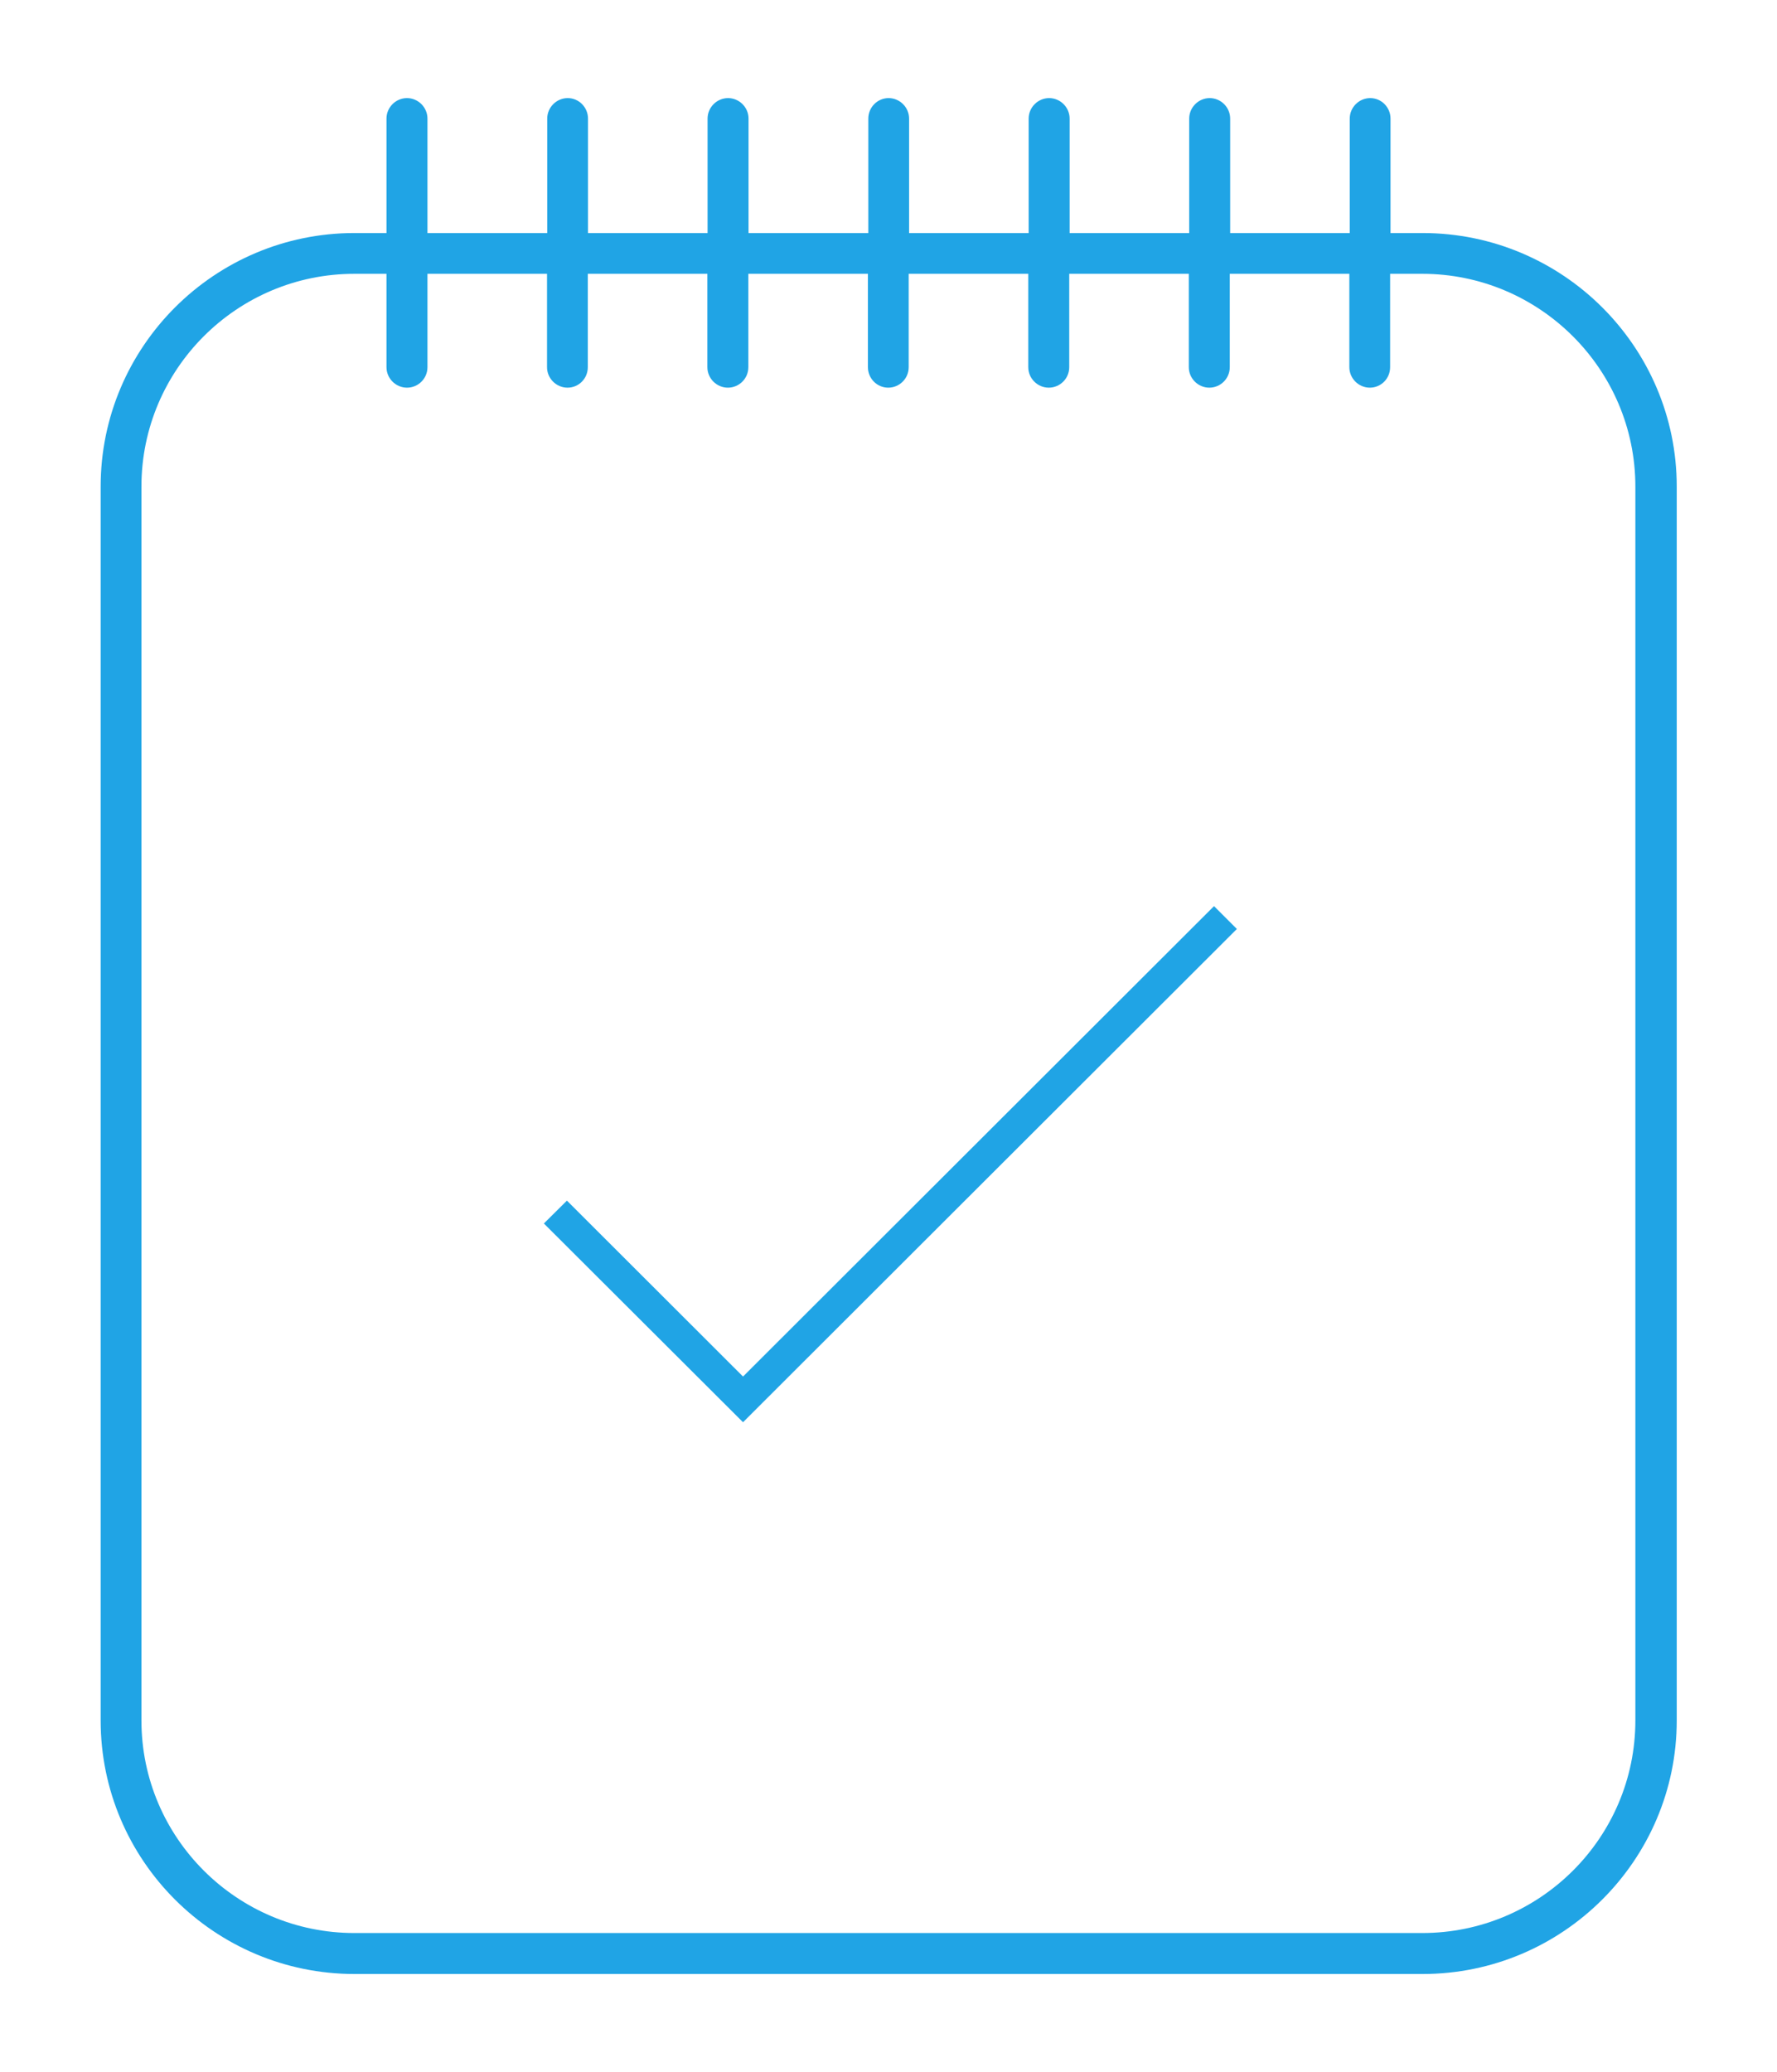 <?xml version="1.0" encoding="utf-8"?>
<!-- Generator: Adobe Illustrator 23.0.0, SVG Export Plug-In . SVG Version: 6.00 Build 0)  -->
<svg version="1.1" id="Capa_1" xmlns="http://www.w3.org/2000/svg" xmlns:xlink="http://www.w3.org/1999/xlink" x="0px" y="0px"
	 viewBox="0 0 90.21 105.19" style="enable-background:new 0 0 90.21 105.19;" xml:space="preserve">
<style type="text/css">
	.st0{fill:#20A4E5;}
</style>
<g>
	<g>
		<path class="st0" d="M5.11,24.7v62.64c0,7.1,5.78,12.87,12.89,12.87h54.22c7.11,0,12.9-5.78,12.9-12.87V24.7
			c0-7.1-5.79-12.87-12.9-12.87h-1.63V6.02c0-0.57-0.46-1.04-1.03-1.04c-0.57,0-1.04,0.47-1.04,1.04v5.81h-6.07V6.02
			c0-0.57-0.47-1.04-1.04-1.04c-0.57,0-1.04,0.47-1.04,1.04v5.81h-6.07V6.02c0-0.57-0.47-1.04-1.04-1.04
			c-0.57,0-1.04,0.47-1.04,1.04v5.81h-6.07V6.02c0-0.57-0.47-1.04-1.04-1.04c-0.57,0-1.03,0.47-1.03,1.04v5.81H38V6.02
			c0-0.57-0.47-1.04-1.04-1.04c-0.57,0-1.04,0.47-1.04,1.04v5.81h-6.07V6.02c0-0.57-0.46-1.04-1.03-1.04
			c-0.57,0-1.04,0.47-1.04,1.04v5.81H21.7V6.02c0-0.57-0.47-1.04-1.04-1.04c-0.57,0-1.04,0.47-1.04,1.04v5.81h-1.63
			C10.89,11.83,5.11,17.6,5.11,24.7z M20.66,19.68c0.57,0,1.04-0.46,1.04-1.04V13.9h6.07v4.74c0,0.57,0.47,1.04,1.04,1.04
			c0.57,0,1.03-0.46,1.03-1.04V13.9h6.07v4.74c0,0.57,0.47,1.04,1.04,1.04c0.57,0,1.04-0.46,1.04-1.04V13.9h6.07v4.74
			c0,0.57,0.46,1.04,1.03,1.04c0.57,0,1.04-0.46,1.04-1.04V13.9h6.07v4.74c0,0.57,0.47,1.04,1.04,1.04c0.57,0,1.04-0.46,1.04-1.04
			V13.9h6.07v4.74c0,0.57,0.47,1.04,1.04,1.04c0.57,0,1.04-0.46,1.04-1.04V13.9h6.07v4.74c0,0.57,0.47,1.04,1.04,1.04
			c0.57,0,1.03-0.46,1.03-1.04V13.9h1.63c5.96,0,10.82,4.85,10.82,10.8v62.64c0,5.95-4.85,10.79-10.82,10.79H17.99
			c-5.96,0-10.81-4.84-10.81-10.79V24.7c0-5.96,4.85-10.8,10.81-10.8h1.63v4.74C19.62,19.21,20.09,19.68,20.66,19.68z"/>
	</g>
	<g>
		<polygon class="st0" points="61.63,46 37.72,69.88 28.78,60.95 27.61,62.11 37.72,72.2 62.79,47.16 		"/>
	</g>
</g>
</svg>
